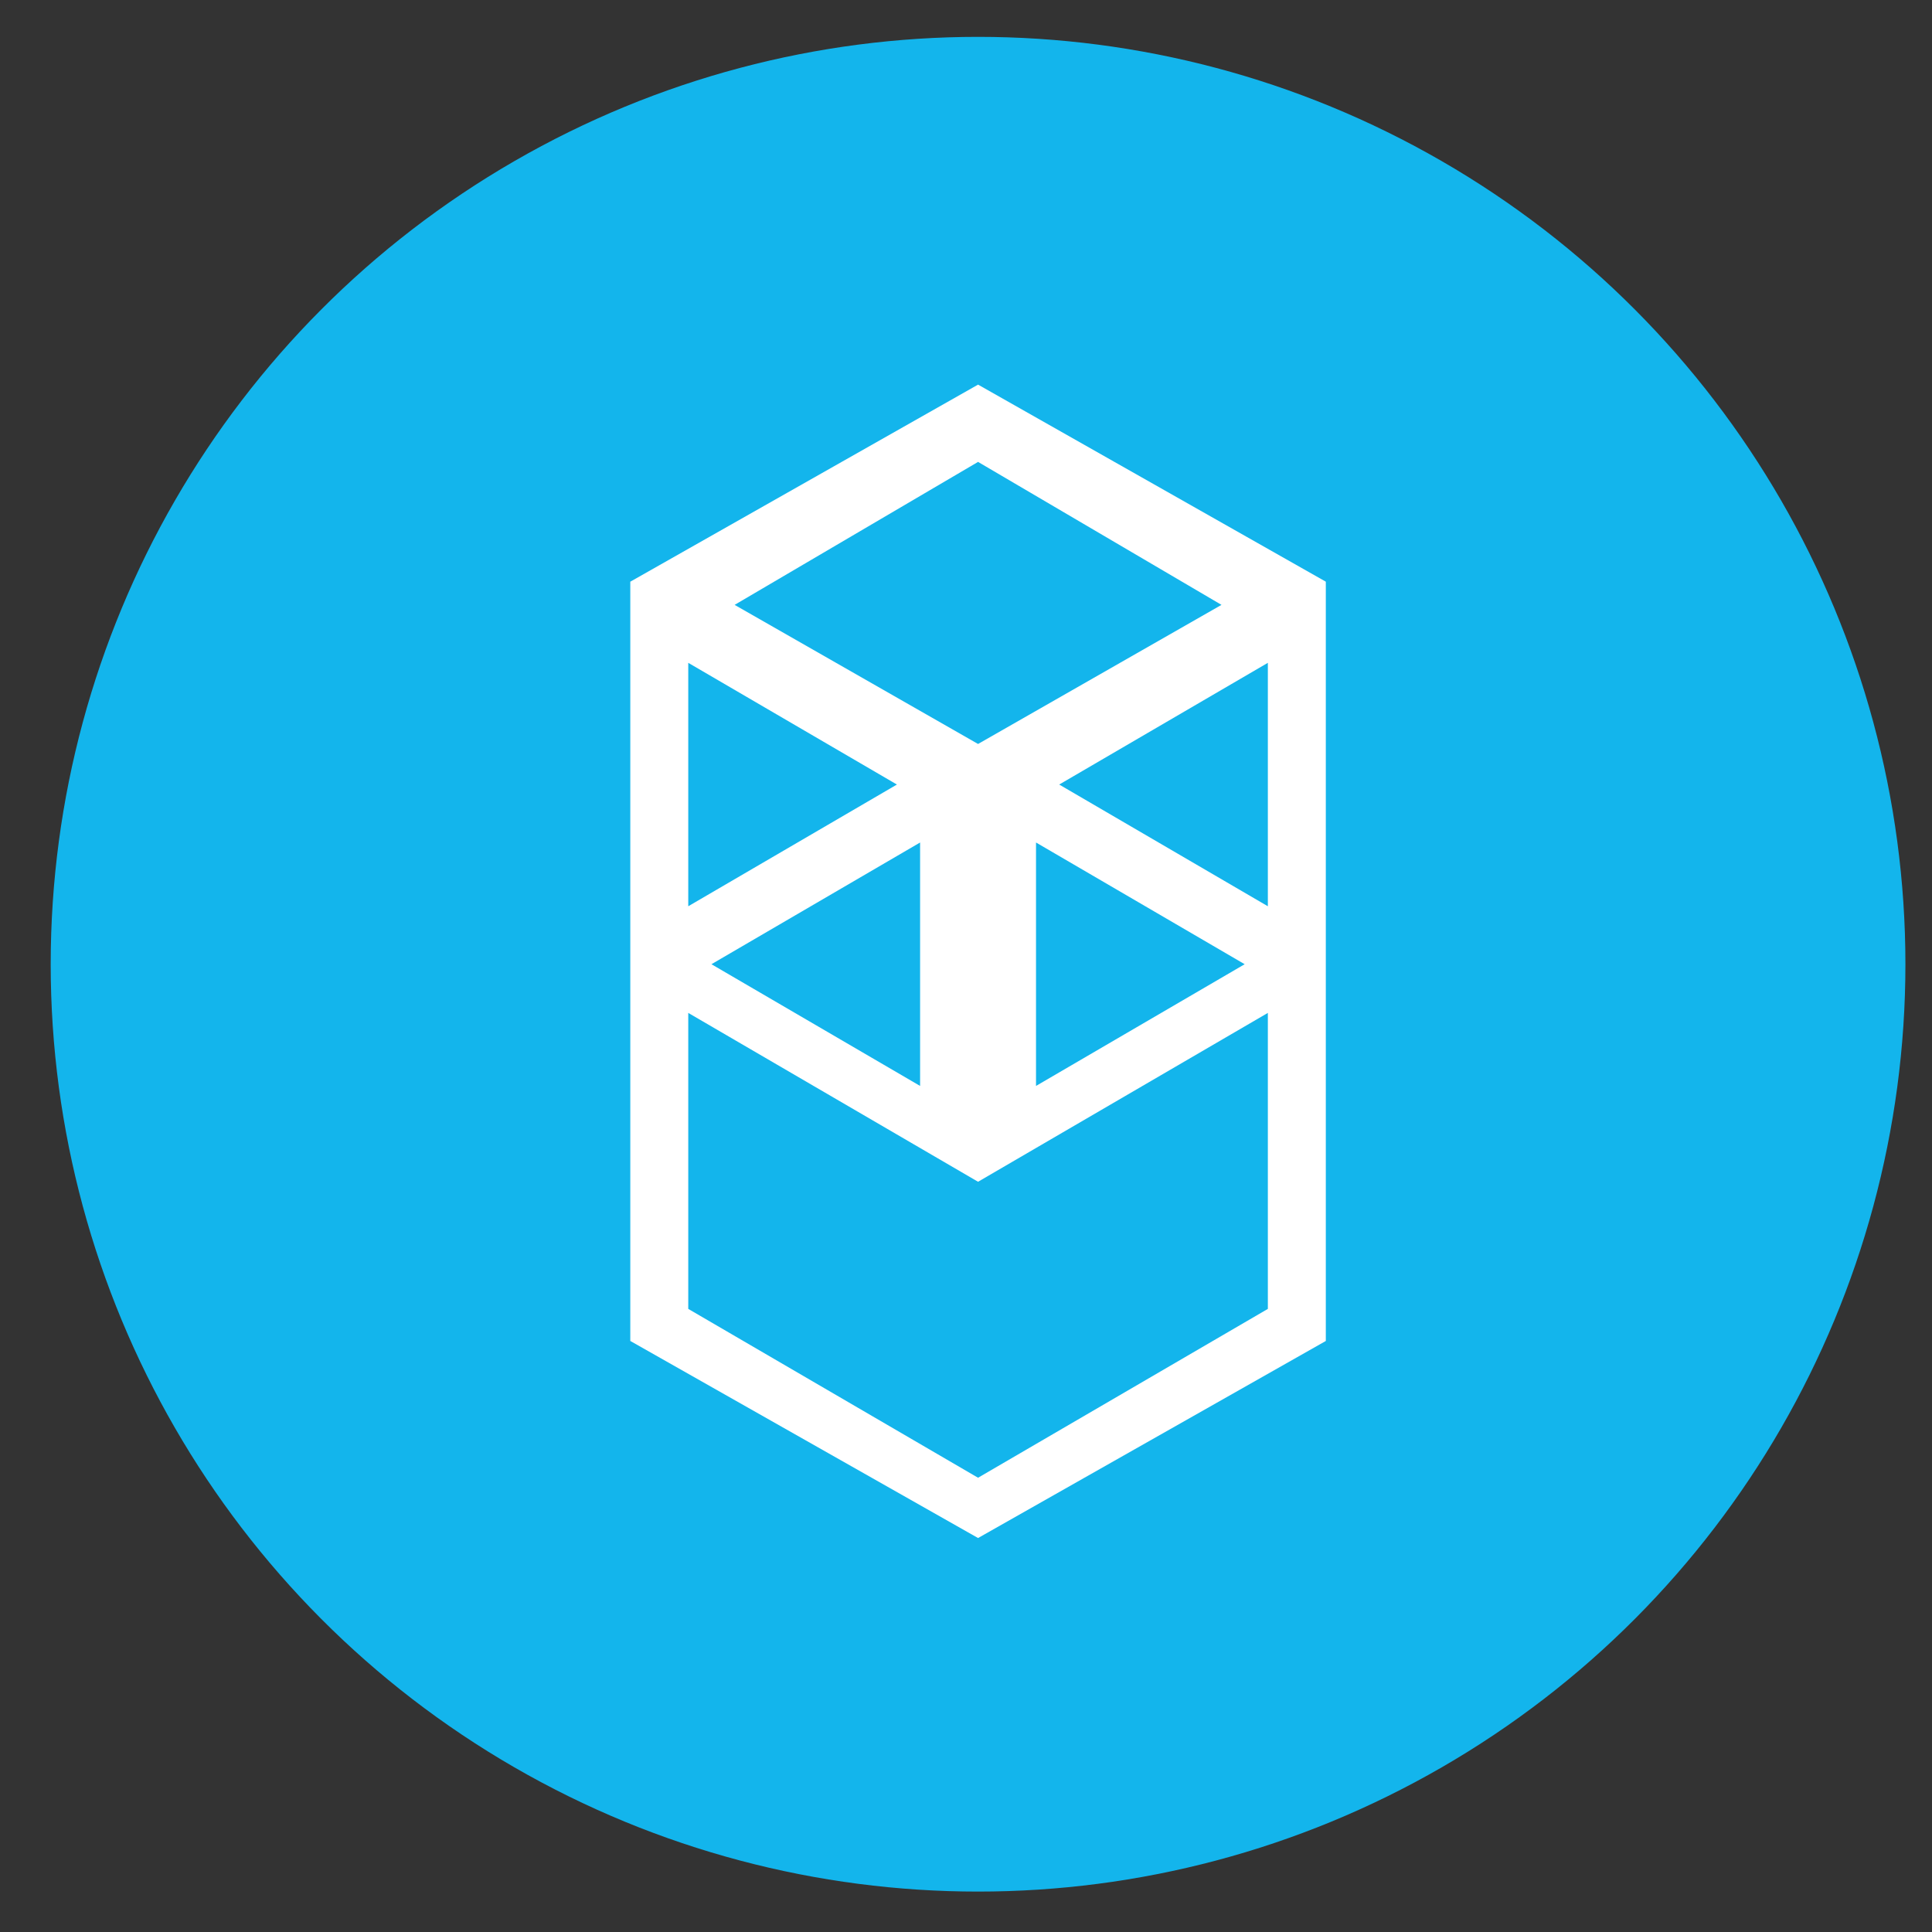 <?xml version="1.0" encoding="UTF-8" standalone="no"?><!DOCTYPE svg PUBLIC "-//W3C//DTD SVG 1.1//EN" "http://www.w3.org/Graphics/SVG/1.1/DTD/svg11.dtd"><svg width="25px" height="25px" version="1.1" xmlns="http://www.w3.org/2000/svg" xmlns:xlink="http://www.w3.org/1999/xlink" xml:space="preserve" xmlns:serif="http://www.serif.com/" style="fill-rule:evenodd;clip-rule:evenodd;stroke-linejoin:round;stroke-miterlimit:2;"><rect width="100%" height="100%" fill="#333333" stroke="none"/><g id="Layer_2"><g id="Layer_1-2"><g id="Layer_2-2"><g id="Layer_1-2-2"><circle cx="12.656" cy="12.477" r="12" style="fill:rgb(19,181,236);"/><path d="M13.706,10.152l2.7,-1.575l0,3.15l-2.7,-1.575Zm2.7,6.785l-3.75,2.185l-3.75,-2.185l0,-3.83l3.75,2.185l3.75,-2.185l0,3.83Zm-7.5,-8.36l2.7,1.575l-2.7,1.575l0,-3.15Zm4.5,2.325l2.7,1.575l-2.7,1.575l0,-3.15Zm-1.5,3.15l-2.7,-1.575l2.7,-1.575l0,3.15Zm3.9,-6.225l-3.15,1.8l-3.15,-1.8l3.15,-1.85l3.15,1.85Zm-7.65,-0.3l0,9.825l4.5,2.55l4.5,-2.55l0,-9.825l-4.5,-2.55l-4.5,2.55Z" style="fill:white;fill-rule:nonzero;"/></g></g></g></g></svg>